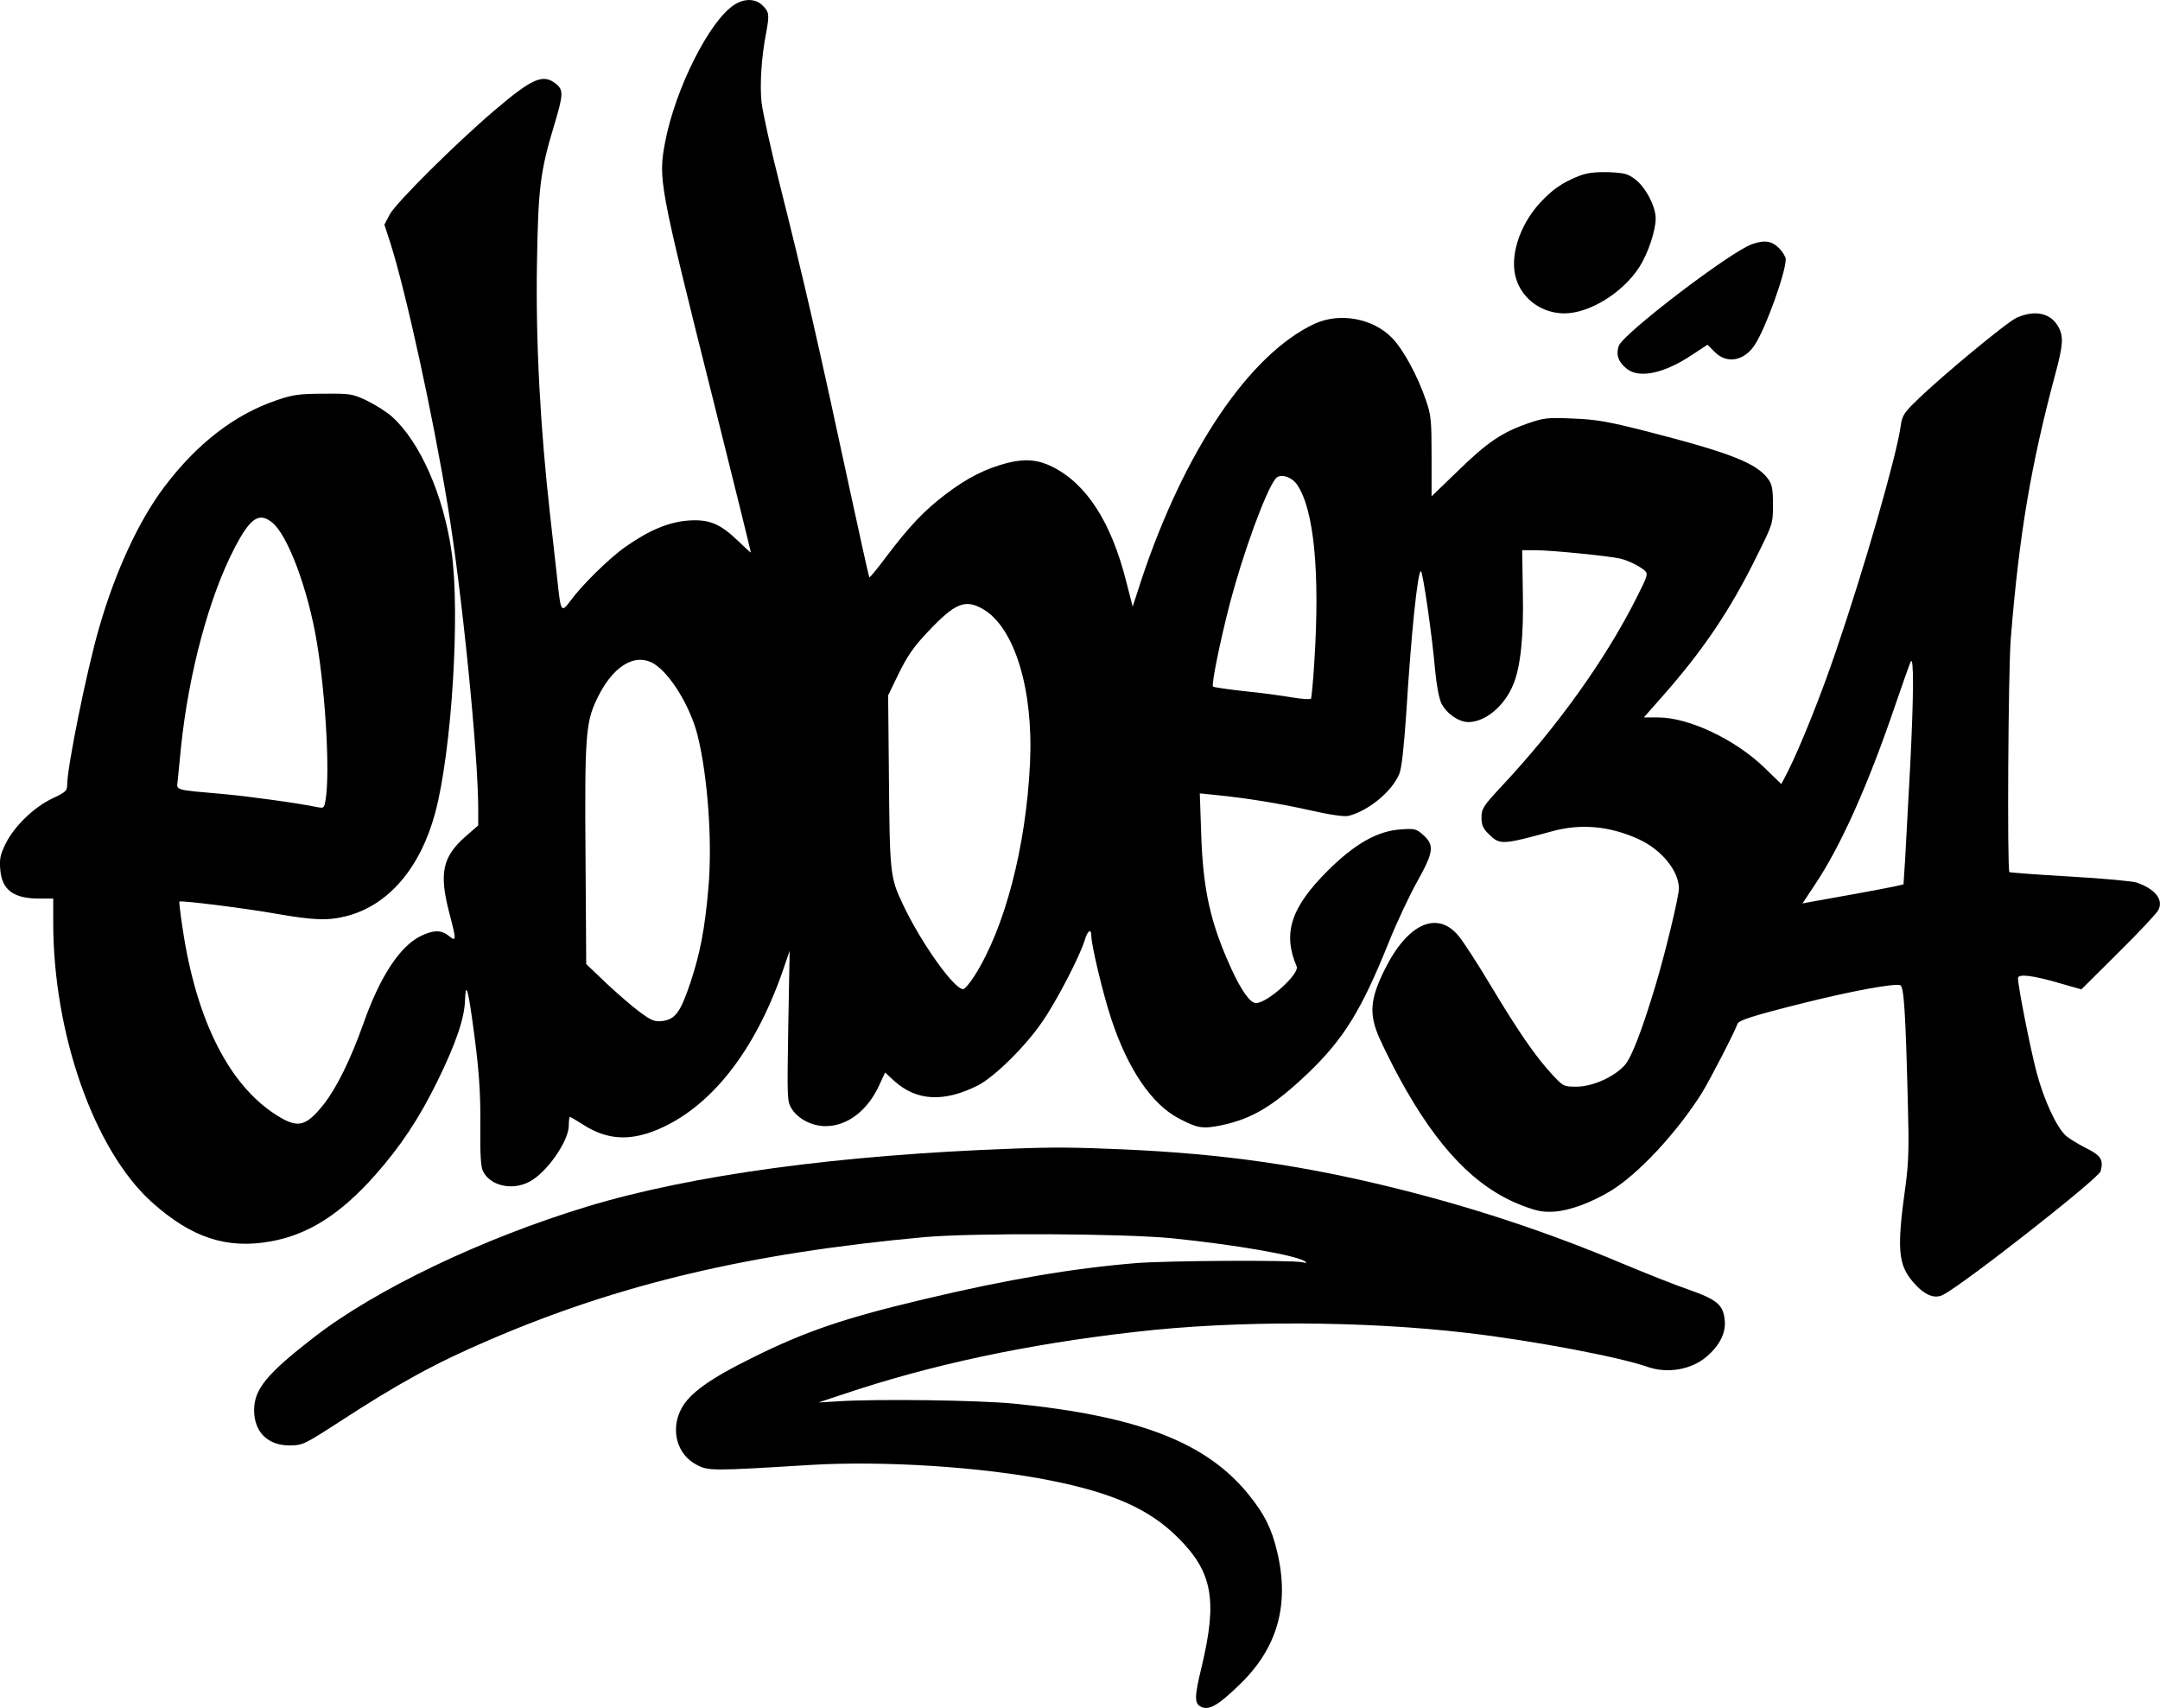 <?xml version="1.0" standalone="no"?>
<!DOCTYPE svg PUBLIC "-//W3C//DTD SVG 20010904//EN"
 "http://www.w3.org/TR/2001/REC-SVG-20010904/DTD/svg10.dtd">
<svg version="1.0" xmlns="http://www.w3.org/2000/svg"
 width="930.066pt" height="735.505pt" viewBox="0 0 930.066 735.505"
 preserveAspectRatio="xMidYMid meet">
<g transform="translate(-51.084,884.943) scale(0.1,-0.1)"
fill="#000000" stroke="none">
<path d="M3673 8829 c-107 -68 -254 -361 -298 -590 -30 -162 -28 -175 204
-1101 92 -368 166 -668 165 -668 -2 0 -26 22 -55 50 -77 74 -124 94 -213 88
-85 -6 -171 -42 -273 -114 -71 -50 -189 -167 -236 -232 -36 -49 -41 -45 -51
43 -4 33 -20 178 -36 322 -43 381 -63 751 -57 1093 5 316 14 392 73 587 41
136 42 155 8 182 -55 44 -102 23 -264 -115 -168 -143 -424 -398 -451 -448
l-23 -44 27 -83 c67 -213 181 -733 246 -1129 61 -370 131 -1068 131 -1305 l0
-70 -54 -47 c-100 -88 -115 -158 -71 -328 32 -122 31 -127 -1 -101 -34 27 -66
26 -121 0 -90 -44 -176 -174 -248 -379 -54 -152 -115 -276 -171 -347 -72 -90
-107 -101 -182 -58 -217 124 -366 412 -426 824 -9 58 -14 106 -13 108 6 6 279
-28 415 -52 166 -29 225 -31 307 -10 179 47 316 207 380 445 71 266 108 860
70 1125 -35 243 -135 470 -255 579 -23 21 -72 52 -109 70 -63 30 -72 31 -186
30 -103 0 -132 -4 -200 -27 -182 -61 -346 -187 -488 -376 -109 -145 -210 -363
-280 -607 -53 -183 -137 -598 -137 -675 0 -25 -8 -32 -64 -58 -80 -38 -165
-121 -201 -195 -23 -46 -27 -66 -23 -111 7 -88 57 -125 168 -125 l60 0 0 -103
c0 -479 176 -979 423 -1203 171 -154 324 -205 515 -170 160 29 298 116 448
285 109 123 189 243 269 406 78 159 116 270 118 346 3 79 12 55 31 -81 29
-206 37 -312 35 -470 -1 -110 2 -163 11 -183 30 -63 124 -86 199 -47 74 37
171 175 171 243 0 20 2 37 5 37 2 0 29 -16 59 -35 99 -63 195 -70 313 -22 230
94 422 335 543 682 l31 90 -6 -323 c-5 -311 -5 -325 14 -356 28 -45 88 -76
147 -76 93 0 181 67 231 177 l25 54 40 -37 c96 -86 213 -92 359 -19 71 36 207
170 278 275 62 89 162 283 183 352 12 41 28 51 28 17 0 -40 51 -253 86 -358
71 -215 174 -367 291 -428 80 -42 102 -46 184 -29 133 28 225 84 373 225 153
147 229 270 346 561 34 85 90 204 123 263 71 127 75 157 26 201 -29 26 -37 28
-94 24 -102 -6 -199 -61 -316 -177 -160 -159 -196 -270 -135 -413 14 -32 -126
-158 -175 -158 -25 0 -62 52 -105 145 -91 199 -123 340 -131 584 l-6 174 69
-7 c131 -13 279 -37 411 -67 83 -19 142 -27 160 -23 85 21 188 105 219 181 10
23 20 114 30 261 21 341 49 612 63 612 8 0 48 -273 61 -424 6 -66 17 -123 27
-145 22 -44 75 -81 116 -81 73 0 155 68 193 160 32 75 46 208 42 397 l-3 183
60 0 c66 0 316 -25 362 -36 35 -8 83 -32 105 -51 16 -14 14 -22 -33 -115 -134
-267 -342 -558 -583 -815 -79 -85 -86 -96 -86 -134 0 -31 6 -47 29 -69 50 -50
56 -50 276 10 124 34 248 22 371 -34 99 -45 173 -136 174 -212 0 -35 -58 -276
-101 -419 -59 -196 -103 -309 -132 -342 -45 -51 -139 -93 -208 -93 -56 0 -57
1 -107 55 -70 76 -142 180 -262 380 -56 94 -118 189 -137 212 -92 114 -221 57
-320 -143 -63 -127 -68 -191 -23 -294 18 -40 57 -119 87 -174 163 -299 327
-470 526 -547 68 -26 92 -30 142 -27 66 5 156 38 241 89 119 72 287 253 393
422 36 59 141 262 153 297 5 16 68 36 284 90 203 51 393 86 417 77 16 -6 23
-114 33 -517 5 -181 3 -249 -10 -345 -38 -272 -33 -340 32 -416 48 -56 92 -75
130 -55 91 47 671 502 678 532 13 50 1 68 -64 100 -35 18 -74 42 -87 54 -41
39 -94 155 -125 272 -28 107 -80 371 -80 405 0 20 63 13 185 -23 l88 -25 159
158 c88 87 165 169 172 183 24 45 -13 91 -93 119 -19 6 -149 18 -289 26 -141
8 -257 17 -259 19 -10 10 -5 874 6 1006 36 446 86 743 191 1136 34 125 37 162
15 204 -32 61 -101 77 -181 41 -42 -19 -326 -254 -430 -356 -55 -53 -63 -66
-69 -110 -18 -130 -158 -617 -279 -970 -64 -189 -152 -408 -206 -516 l-29 -56
-73 71 c-127 122 -324 215 -456 216 l-63 0 82 93 c172 195 290 369 402 597 72
144 72 145 72 226 0 68 -4 88 -21 111 -50 68 -161 112 -519 204 -169 43 -219
52 -320 56 -110 5 -126 3 -193 -20 -113 -39 -177 -82 -302 -204 l-115 -111 0
171 c0 155 -2 179 -24 242 -35 104 -98 220 -146 269 -82 85 -226 111 -334 61
-280 -131 -560 -545 -746 -1104 l-37 -114 -28 109 c-64 254 -170 419 -317 493
-62 31 -118 36 -194 17 -93 -24 -173 -64 -265 -134 -94 -71 -158 -139 -257
-270 -38 -51 -71 -91 -73 -89 -2 2 -39 170 -83 373 -138 642 -197 899 -302
1317 -39 153 -74 313 -79 355 -8 76 -1 194 20 301 14 77 13 89 -15 116 -30 31
-78 32 -122 4z m2424 -2068 c72 -108 98 -377 73 -764 -5 -82 -12 -152 -14
-156 -3 -4 -39 -2 -80 5 -41 7 -133 20 -206 27 -72 8 -134 17 -136 20 -8 7 31
198 71 352 58 223 156 490 198 543 19 24 69 10 94 -27z m-4415 -161 c67 -52
155 -287 193 -515 38 -226 57 -564 38 -678 -6 -37 -7 -39 -37 -33 -86 18 -295
46 -401 56 -217 19 -204 15 -199 58 2 20 8 84 14 142 33 320 121 649 231 860
67 129 105 155 161 110z m3059 -372 c137 -77 220 -344 205 -663 -17 -363 -109
-714 -240 -919 -20 -31 -41 -56 -48 -56 -39 0 -179 196 -258 362 -58 123 -58
129 -62 593 l-3 310 47 97 c37 75 65 115 128 181 113 119 156 137 231 95z
m-1414 -237 c70 -43 156 -184 187 -306 44 -175 65 -461 47 -660 -15 -174 -35
-279 -77 -406 -43 -128 -65 -158 -119 -166 -36 -4 -47 0 -100 39 -33 24 -98
81 -145 125 l-85 81 -3 464 c-4 507 1 575 46 671 68 147 166 208 249 158z
m5409 -436 c-9 -165 -19 -348 -22 -407 l-7 -107 -50 -11 c-43 -9 -255 -48
-354 -65 l-31 -6 55 83 c111 166 229 430 347 778 31 91 60 172 64 180 14 29
13 -149 -2 -445z"/>
<path d="M7308 8091 c-72 -29 -112 -57 -167 -116 -90 -99 -132 -236 -101 -329
28 -87 112 -146 207 -146 108 0 252 89 323 200 37 58 70 156 70 209 0 51 -43
134 -88 168 -33 25 -47 28 -117 31 -60 1 -92 -3 -127 -17z"/>
<path d="M8055 7798 c-94 -33 -555 -385 -574 -438 -13 -38 -2 -70 35 -99 54
-43 163 -19 283 62 l64 42 32 -32 c52 -52 127 -38 172 32 47 71 133 311 133
368 0 10 -13 32 -29 48 -31 31 -62 36 -116 17z"/>
<path d="M4870 3903 c-747 -27 -1381 -113 -1830 -249 -451 -137 -910 -356
-1177 -563 -204 -158 -257 -223 -258 -313 0 -95 58 -153 154 -153 56 1 62 4
212 101 255 166 415 254 644 352 561 242 1123 375 1875 444 213 19 856 16
1070 -5 271 -28 527 -72 570 -99 11 -7 7 -8 -12 -4 -47 10 -587 7 -718 -4
-268 -22 -551 -70 -905 -154 -343 -81 -512 -138 -740 -251 -191 -94 -278 -157
-312 -225 -46 -90 -16 -195 67 -238 50 -27 68 -27 488 -1 317 19 741 -8 1037
-67 269 -54 424 -123 546 -244 151 -149 173 -270 104 -558 -32 -132 -32 -159
-1 -173 33 -15 71 6 159 91 168 159 222 347 167 578 -24 100 -54 160 -120 242
-181 227 -474 341 -1012 395 -152 15 -591 21 -760 10 l-83 -5 105 35 c377 127
791 216 1260 269 431 50 986 48 1433 -5 276 -32 650 -103 770 -145 87 -31 191
-13 257 44 56 48 84 104 77 159 -7 64 -33 86 -155 129 -59 20 -186 71 -282
111 -313 132 -633 239 -970 323 -409 102 -753 151 -1185 170 -208 9 -298 10
-475 3z"/>
</g>
</svg>
